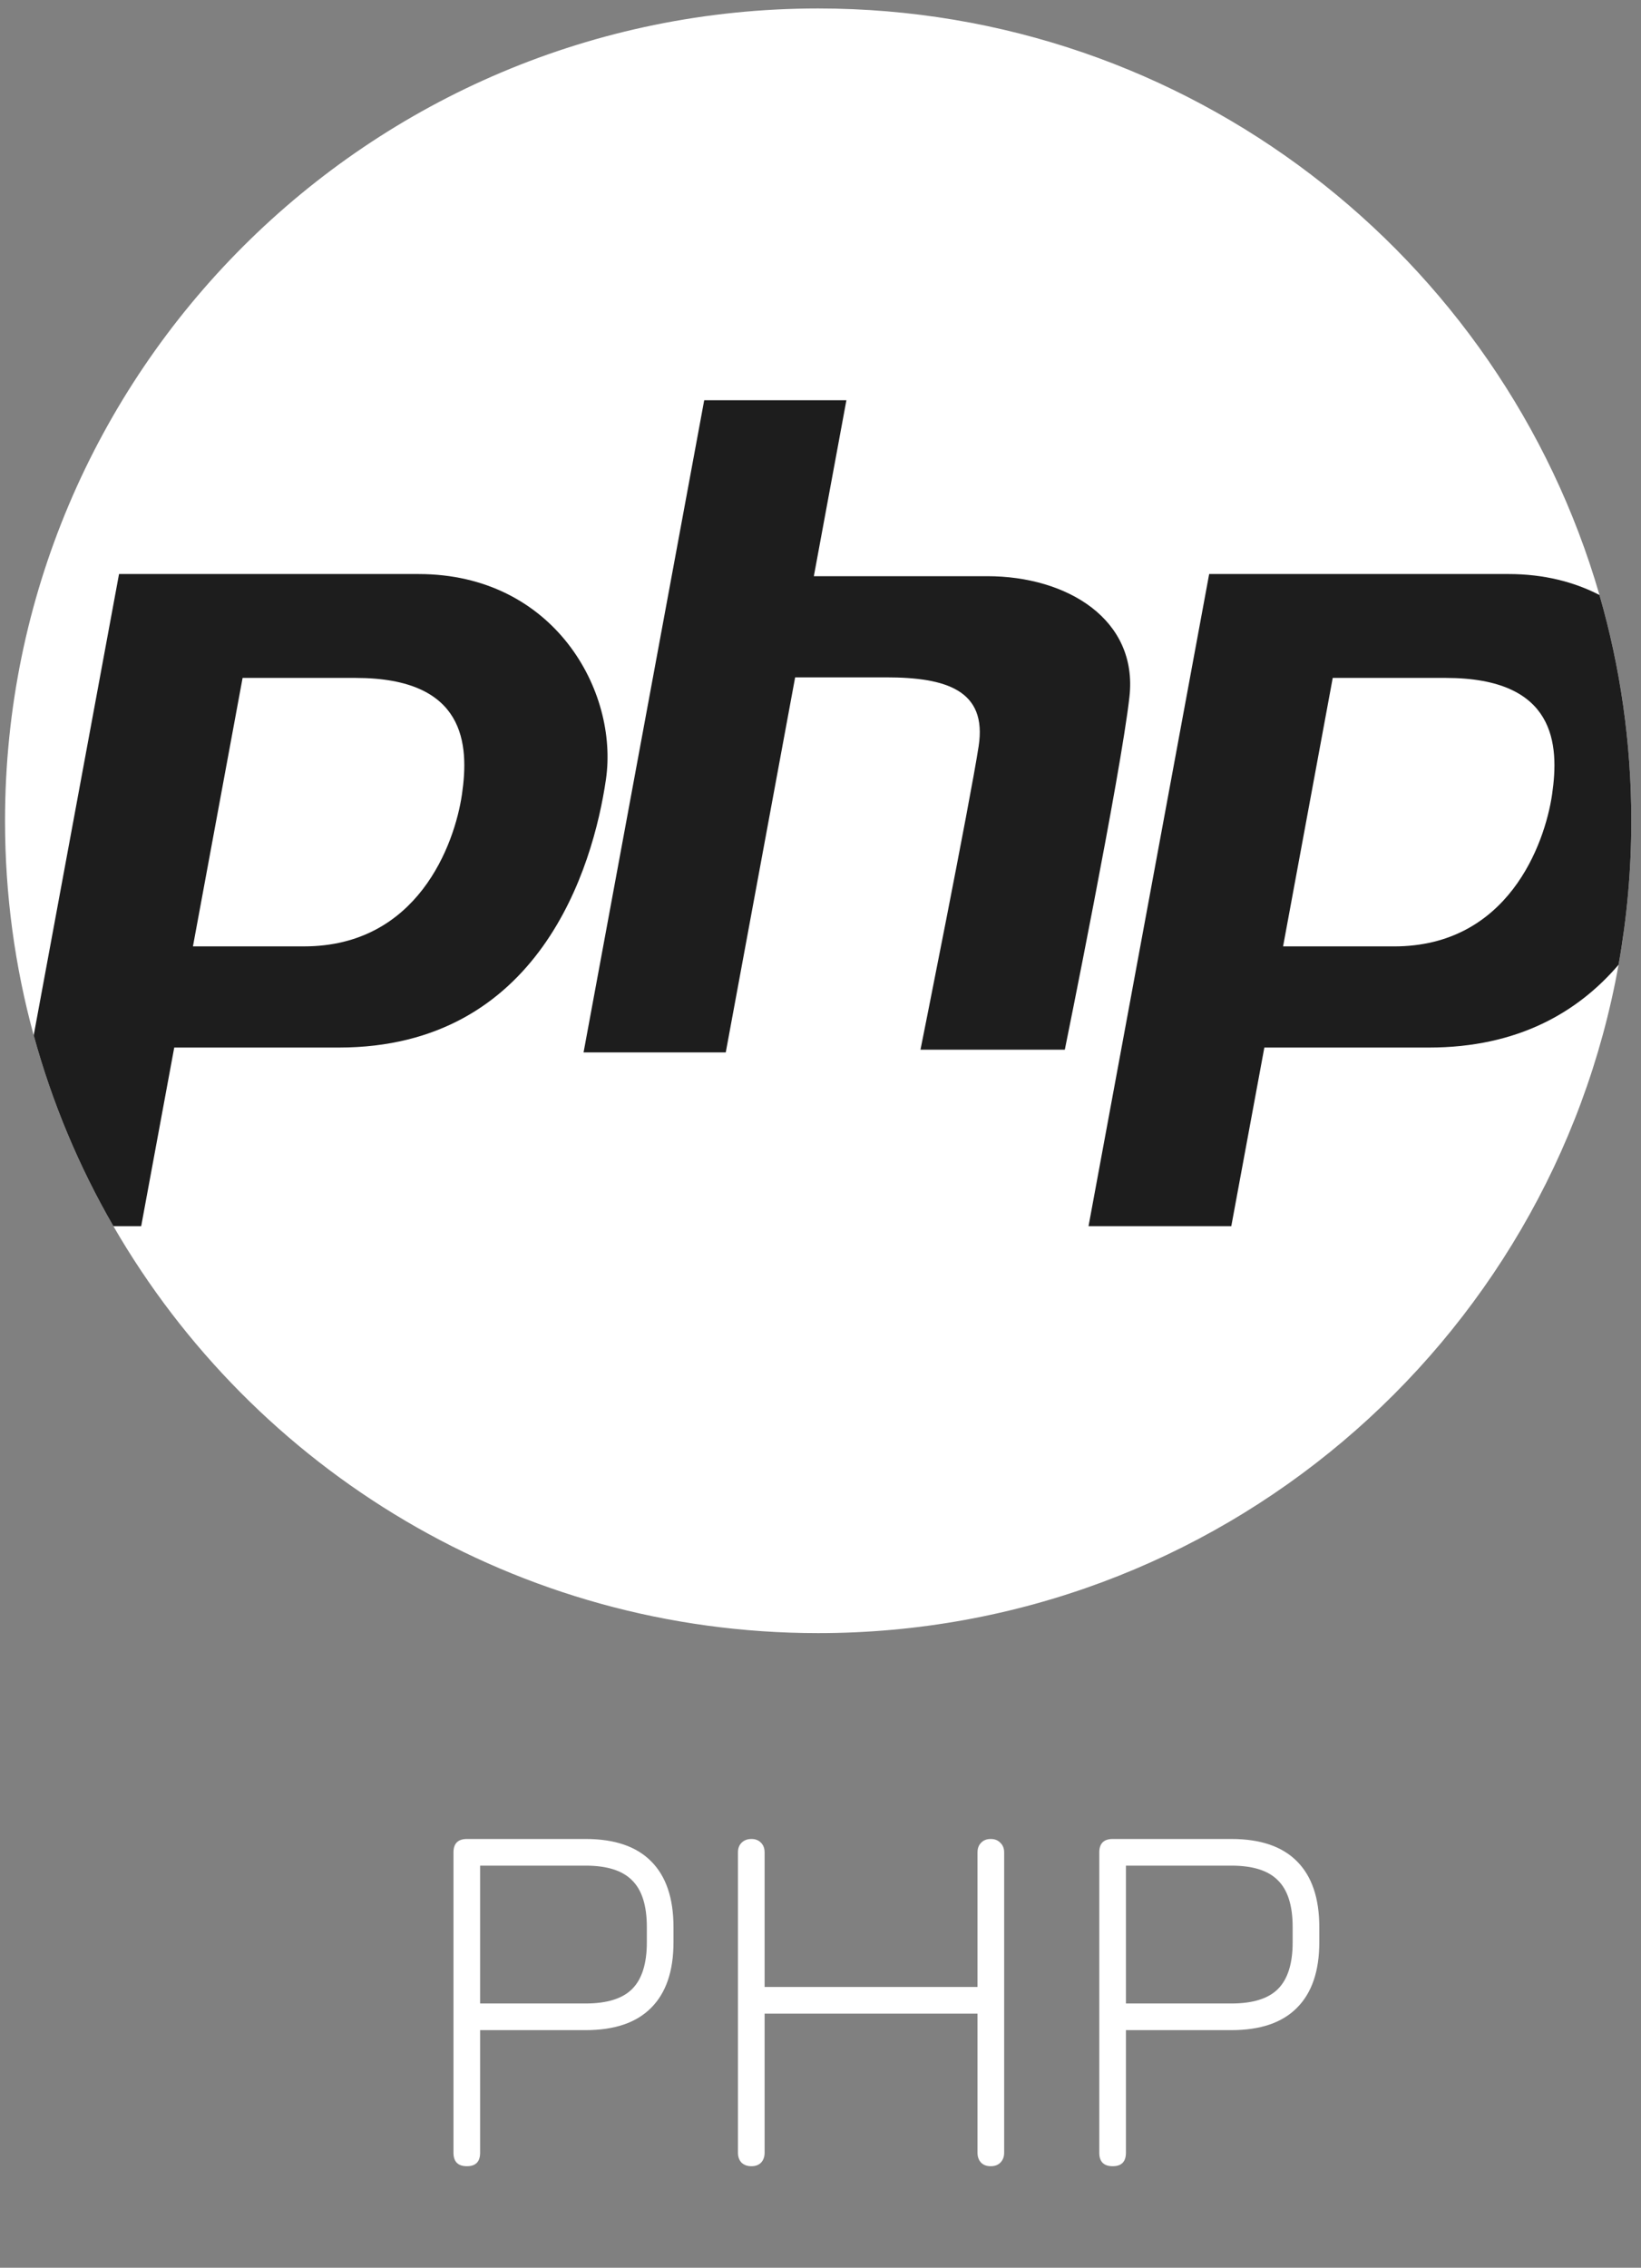 <svg width="97" height="134" viewBox="0 0 97 134" fill="none" xmlns="http://www.w3.org/2000/svg">
<rect x="0" y="0" width="97" height="134" fill="#808080" stroke="none"/>
<g clip-path="url(#clip0)">
<path d="M96.427 48.5C96.427 51.403 96.168 54.246 95.674 57.007C91.654 79.459 72 96.5 48.362 96.5C30.553 96.5 15.005 86.827 6.703 72.455C4.676 68.95 3.083 65.167 1.992 61.176C0.886 57.138 0.297 52.887 0.297 48.5C0.297 21.99 21.817 0.5 48.362 0.5C70.272 0.5 88.756 15.139 94.545 35.158C95.77 39.394 96.427 43.87 96.427 48.5Z" fill="white"/>
<path d="M24.738 33.92H7.036L1.992 61.176C3.083 65.167 4.676 68.95 6.703 72.455H8.345L10.299 61.899H20.025C31.869 61.899 35.053 51.28 35.816 46.065C36.581 40.851 32.761 33.92 24.738 33.92ZM27.306 46.944C26.872 49.901 24.685 55.921 17.971 55.921H11.405L14.34 40.058H21.024C27.539 40.058 27.739 43.988 27.306 46.944Z" fill="#1D1D1D"/>
<path d="M94.545 35.158C93.04 34.382 91.247 33.92 89.175 33.92H71.474L64.343 72.455H72.782L74.736 61.899H84.463C89.731 61.899 93.285 59.799 95.673 57.007C96.168 54.247 96.427 51.404 96.427 48.5C96.427 43.871 95.769 39.394 94.545 35.158ZM91.744 46.945C91.31 49.901 89.123 55.922 82.407 55.922H75.843L78.778 40.058H85.462C91.977 40.058 92.177 43.988 91.744 46.945Z" fill="#1D1D1D"/>
<path d="M58.358 34.047C54.923 34.047 50.34 34.047 48.107 34.047L50.031 23.65H41.626L34.495 62.185H42.9L47.001 40.025C48.516 40.025 50.529 40.025 52.372 40.025C55.938 40.025 58.358 40.788 57.848 44.094C57.339 47.401 54.41 62.026 54.41 62.026H62.942C62.942 62.026 66.253 45.748 66.762 41.169C67.272 36.591 63.069 34.047 58.358 34.047Z" fill="#1D1D1D"/>
</g>
<path d="M27.6 128C27.07 128 26.805 127.735 26.805 127.205V109.46C26.805 108.93 27.07 108.665 27.6 108.665H34.62C36.33 108.665 37.62 109.105 38.49 109.985C39.37 110.865 39.81 112.16 39.81 113.87V114.77C39.81 116.47 39.37 117.76 38.49 118.64C37.62 119.52 36.33 119.96 34.62 119.96H28.38V127.205C28.38 127.735 28.12 128 27.6 128ZM28.38 118.385H34.62C35.88 118.385 36.795 118.1 37.365 117.53C37.945 116.95 38.235 116.03 38.235 114.77V113.87C38.235 112.6 37.945 111.68 37.365 111.11C36.795 110.53 35.88 110.24 34.62 110.24H28.38V118.385ZM44.416 128C44.176 128 43.981 127.93 43.831 127.79C43.691 127.64 43.621 127.445 43.621 127.205V109.46C43.621 109.22 43.691 109.03 43.831 108.89C43.981 108.74 44.176 108.665 44.416 108.665C44.656 108.665 44.846 108.74 44.986 108.89C45.126 109.03 45.196 109.22 45.196 109.46V117.41H57.781V109.46C57.781 109.22 57.851 109.03 57.991 108.89C58.131 108.74 58.321 108.665 58.561 108.665C58.801 108.665 58.991 108.74 59.131 108.89C59.281 109.03 59.356 109.22 59.356 109.46V127.205C59.356 127.445 59.281 127.64 59.131 127.79C58.991 127.93 58.801 128 58.561 128C58.321 128 58.131 127.93 57.991 127.79C57.851 127.64 57.781 127.445 57.781 127.205V118.985H45.196V127.205C45.196 127.445 45.126 127.64 44.986 127.79C44.846 127.93 44.656 128 44.416 128ZM65.774 128C65.244 128 64.979 127.735 64.979 127.205V109.46C64.979 108.93 65.244 108.665 65.774 108.665H72.794C74.504 108.665 75.794 109.105 76.664 109.985C77.544 110.865 77.984 112.16 77.984 113.87V114.77C77.984 116.47 77.544 117.76 76.664 118.64C75.794 119.52 74.504 119.96 72.794 119.96H66.554V127.205C66.554 127.735 66.294 128 65.774 128ZM66.554 118.385H72.794C74.054 118.385 74.969 118.1 75.539 117.53C76.119 116.95 76.409 116.03 76.409 114.77V113.87C76.409 112.6 76.119 111.68 75.539 111.11C74.969 110.53 74.054 110.24 72.794 110.24H66.554V118.385Z" fill="white"/>
<defs>
<clipPath id="clip0">
<rect width="96.129" height="96" fill="white" transform="translate(0.297 0.5)"/>
</clipPath>
</defs>
</svg>
